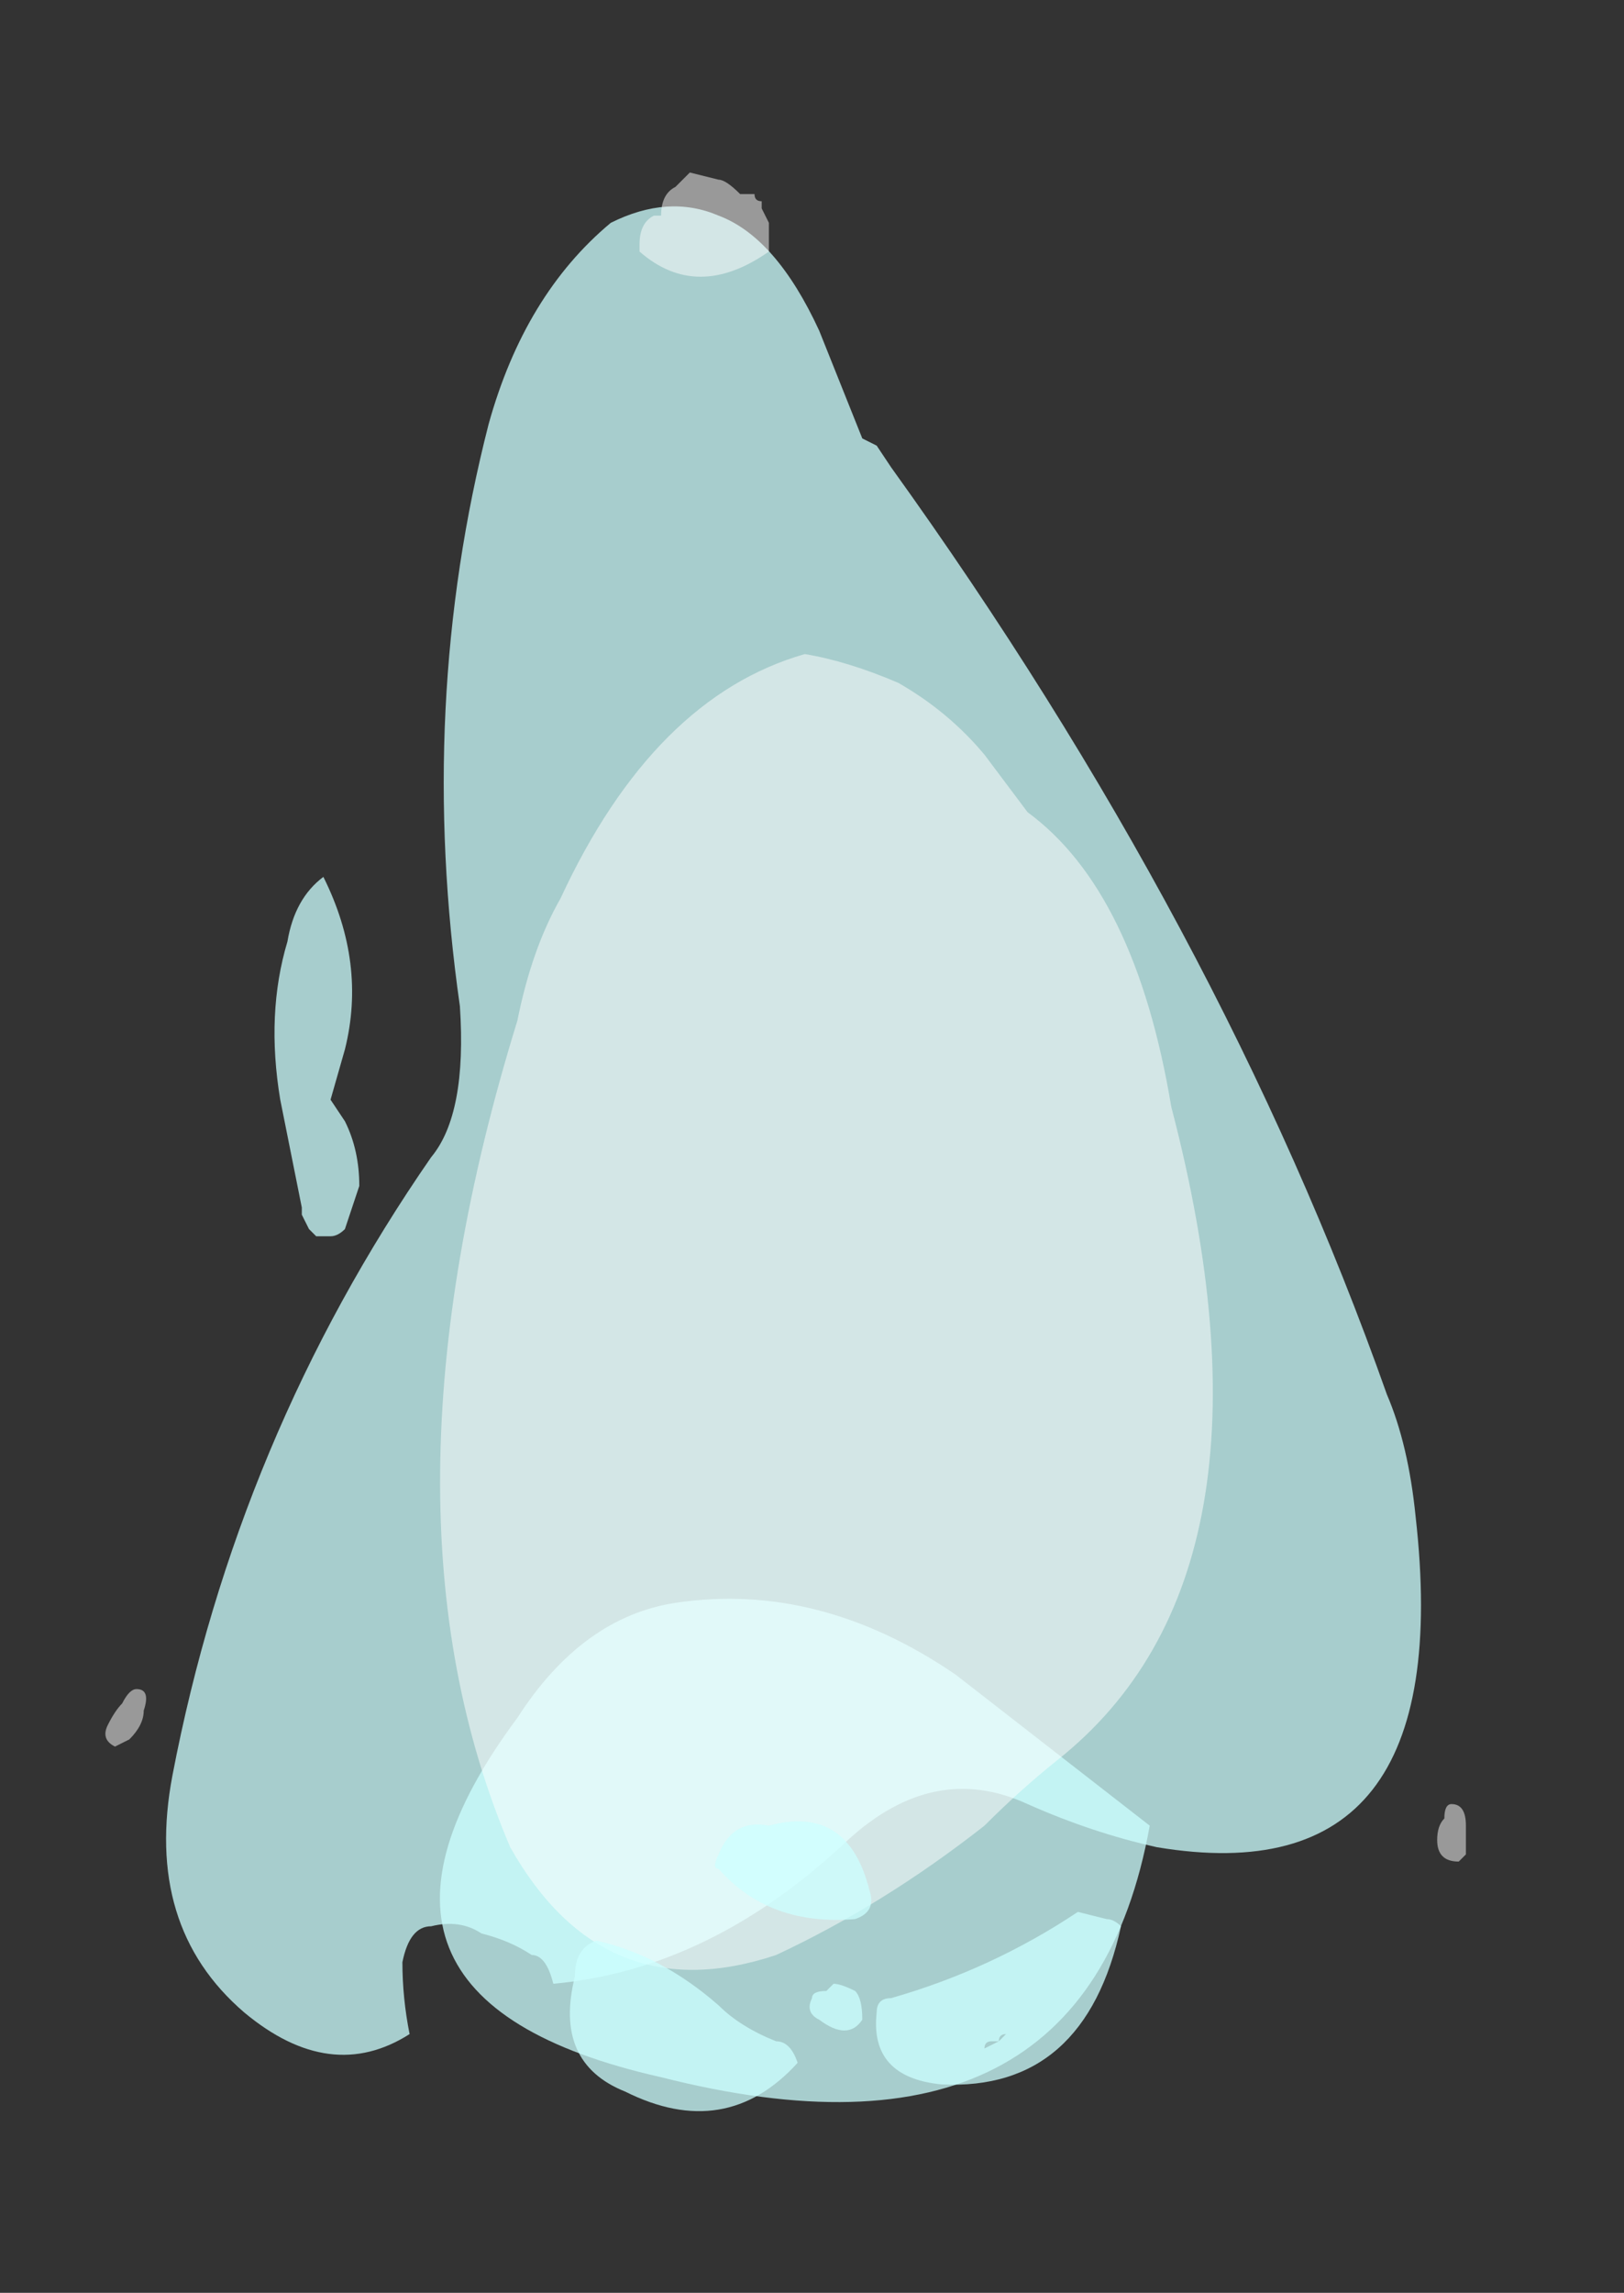 <?xml version="1.0" encoding="UTF-8" standalone="no"?>
<svg xmlns:ffdec="https://www.free-decompiler.com/flash" xmlns:xlink="http://www.w3.org/1999/xlink" ffdec:objectType="frame" height="111.65px" width="79.1px" xmlns="http://www.w3.org/2000/svg">
  <rect width="100%" height="100%" fill="#333333" stroke="none"/>
  <g transform="matrix(1.0, 0.0, 0.0, 1.0, 34.65, 79.1)">
    <use ffdec:characterId="241" height="13.5" transform="matrix(7.0, 0.0, 0.0, 7.0, -29.4, -70.7)" width="9.45" xlink:href="#shape0"/>
  </g>
  <defs>
    <g id="shape0" transform="matrix(1.0, 0.0, 0.0, 1.0, 4.2, 10.1)">
      <path d="M0.75 -9.0 L1.05 -8.25 1.15 -8.2 1.25 -8.05 Q3.55 -4.85 4.7 -1.6 4.85 -1.25 4.9 -0.75 5.2 1.9 3.1 1.55 2.65 1.45 2.2 1.25 1.55 0.95 0.95 1.5 0.0 2.4 -1.1 2.5 -1.15 2.3 -1.25 2.3 -1.4 2.2 -1.6 2.15 -1.75 2.05 -1.95 2.1 -2.1 2.1 -2.15 2.35 -2.15 2.6 -2.1 2.85 -2.65 3.2 -3.25 2.7 -3.95 2.1 -3.75 1.05 -3.3 -1.3 -1.95 -3.25 -1.7 -3.55 -1.75 -4.3 -2.05 -6.4 -1.55 -8.35 -1.3 -9.25 -0.7 -9.75 -0.3 -9.95 0.05 -9.8 0.45 -9.65 0.75 -9.0 M-2.65 -3.65 L-2.55 -3.5 Q-2.45 -3.3 -2.45 -3.05 -2.5 -2.9 -2.55 -2.75 -2.6 -2.7 -2.65 -2.7 L-2.75 -2.7 -2.8 -2.75 -2.85 -2.85 -2.85 -2.9 -3.0 -3.65 Q-3.1 -4.25 -2.95 -4.75 -2.9 -5.05 -2.7 -5.2 -2.4 -4.6 -2.55 -4.0 L-2.65 -3.65" fill="#ccfffe" fill-opacity="0.753" fill-rule="evenodd" stroke="none"/>
      <path d="M3.05 1.4 Q2.6 3.9 -0.35 3.15 -2.8 2.6 -1.35 0.65 -0.9 -0.05 -0.25 -0.15 0.75 -0.3 1.7 0.35 L3.05 1.4" fill="#ccfffe" fill-opacity="0.753" fill-rule="evenodd" stroke="none"/>
      <path d="M0.2 -9.95 L0.3 -9.95 Q0.3 -9.9 0.35 -9.9 L0.35 -9.85 0.4 -9.75 0.4 -9.55 Q-0.1 -9.2 -0.5 -9.55 L-0.5 -9.6 Q-0.5 -9.75 -0.4 -9.8 L-0.35 -9.8 Q-0.35 -9.95 -0.25 -10.0 L-0.15 -10.1 0.05 -10.05 Q0.1 -10.05 0.2 -9.95 M3.2 -3.6 Q4.05 -0.35 2.4 0.95 2.15 1.15 1.9 1.4 1.2 1.95 0.45 2.3 -0.75 2.7 -1.4 1.55 -2.4 -0.8 -1.35 -4.2 -1.25 -4.7 -1.05 -5.05 -0.4 -6.45 0.65 -6.75 0.95 -6.7 1.3 -6.55 1.65 -6.35 1.9 -6.05 L2.2 -5.65 Q2.95 -5.1 3.2 -3.6 M5.25 1.6 L5.2 1.65 Q5.05 1.65 5.05 1.5 5.05 1.4 5.1 1.35 5.1 1.25 5.15 1.25 5.25 1.25 5.25 1.4 L5.25 1.6 M-3.35 -1.15 L-3.35 -1.15 M-4.05 0.8 L-4.15 0.85 Q-4.25 0.8 -4.2 0.7 -4.15 0.6 -4.1 0.55 -4.05 0.45 -4.0 0.45 -3.9 0.45 -3.95 0.6 -3.95 0.7 -4.05 0.8" fill="#ffffff" fill-opacity="0.502" fill-rule="evenodd" stroke="none"/>
      <path d="M0.05 1.6 Q0.15 1.35 0.4 1.4 0.95 1.25 1.1 1.85 1.15 2.0 1.0 2.05 0.4 2.1 0.05 1.7 0.0 1.7 0.05 1.6 M1.0 2.55 Q1.05 2.6 1.05 2.75 0.95 2.9 0.75 2.75 0.65 2.7 0.7 2.6 0.7 2.55 0.8 2.55 L0.85 2.5 Q0.9 2.5 1.0 2.55 M0.6 3.05 Q0.1 3.6 -0.6 3.25 -1.1 3.05 -0.95 2.45 -0.95 2.25 -0.8 2.2 -0.35 2.3 0.05 2.65 0.2 2.8 0.45 2.9 0.55 2.9 0.6 3.05 M1.25 2.6 Q1.95 2.4 2.55 2.0 L2.75 2.05 Q2.8 2.05 2.85 2.1 2.6 3.25 1.6 3.2 1.1 3.15 1.15 2.7 1.15 2.6 1.25 2.6 M2.05 2.85 Q2.0 2.85 2.0 2.9 L1.95 2.9 Q1.9 2.9 1.9 2.95 L2.0 2.9 2.05 2.85" fill="#ccfffe" fill-opacity="0.753" fill-rule="evenodd" stroke="none"/>
    </g>
  </defs>
</svg>
